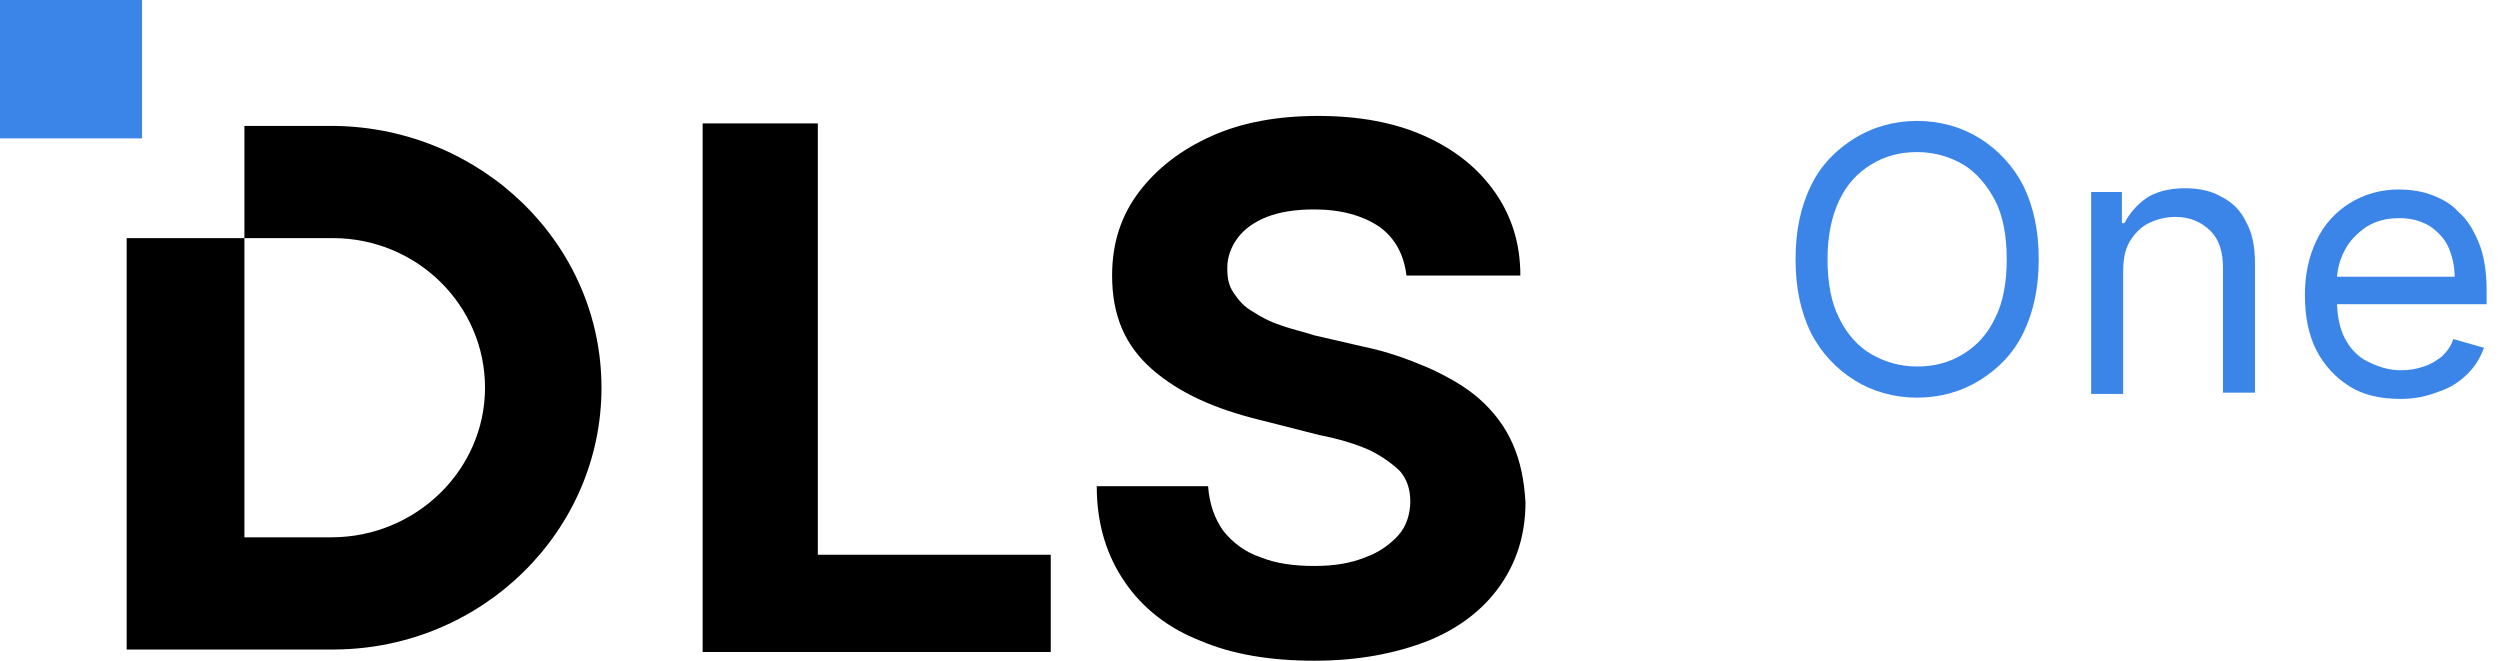 <svg width="140" height="37" viewBox="0 0 140 37" fill="none" xmlns="http://www.w3.org/2000/svg">
<g clip-path="url(#clip0_7191_57588)">
<path d="M114.168 14.52C114.168 16.126 113.881 17.452 113.308 18.639C112.735 19.826 111.874 20.664 110.871 21.292C109.867 21.92 108.65 22.269 107.359 22.269C106.069 22.269 104.851 21.92 103.848 21.292C102.844 20.664 101.984 19.756 101.411 18.639C100.837 17.452 100.551 16.126 100.551 14.52C100.551 12.915 100.837 11.588 101.411 10.401C101.984 9.215 102.844 8.377 103.848 7.749C104.851 7.12 106.069 6.771 107.359 6.771C108.65 6.771 109.867 7.12 110.871 7.749C111.874 8.377 112.735 9.284 113.308 10.401C113.881 11.588 114.168 12.915 114.168 14.52ZM112.377 14.52C112.377 13.194 112.161 12.077 111.731 11.239C111.301 10.401 110.656 9.634 109.939 9.215C109.223 8.796 108.363 8.517 107.359 8.517C106.428 8.517 105.568 8.726 104.779 9.215C103.991 9.703 103.418 10.332 102.988 11.239C102.557 12.147 102.342 13.264 102.342 14.52C102.342 15.847 102.557 16.964 102.988 17.801C103.418 18.709 104.063 19.407 104.779 19.826C105.496 20.245 106.356 20.524 107.359 20.524C108.291 20.524 109.151 20.315 109.939 19.826C110.728 19.337 111.301 18.709 111.731 17.801C112.161 16.964 112.377 15.847 112.377 14.52Z" fill="#3C85E8"/>
<path d="M118.897 15.289V22.06H117.105V10.751H118.826V12.496H118.969C119.255 11.938 119.686 11.449 120.188 11.1C120.689 10.751 121.478 10.541 122.338 10.541C123.125 10.541 123.843 10.681 124.416 11.03C124.989 11.309 125.491 11.798 125.778 12.426C126.136 13.055 126.279 13.823 126.279 14.8V21.991H124.487V15.009C124.487 14.102 124.273 13.404 123.771 12.915C123.27 12.426 122.624 12.147 121.836 12.147C121.262 12.147 120.761 12.287 120.331 12.496C119.901 12.706 119.543 13.055 119.255 13.543C118.969 14.032 118.897 14.591 118.897 15.289Z" fill="#3C85E8"/>
<path d="M134.448 22.339C133.302 22.339 132.37 22.13 131.582 21.641C130.793 21.153 130.149 20.454 129.719 19.617C129.289 18.779 129.074 17.732 129.074 16.545C129.074 15.358 129.289 14.381 129.719 13.473C130.149 12.566 130.793 11.868 131.582 11.379C132.37 10.89 133.302 10.611 134.305 10.611C134.879 10.611 135.524 10.681 136.097 10.89C136.671 11.1 137.244 11.379 137.674 11.868C138.175 12.287 138.535 12.915 138.821 13.613C139.108 14.311 139.251 15.219 139.251 16.266V17.034H130.292V15.498H137.459C137.459 14.87 137.316 14.311 137.101 13.822C136.886 13.334 136.455 12.915 136.025 12.636C135.524 12.356 135.023 12.217 134.377 12.217C133.661 12.217 133.088 12.356 132.513 12.705C132.012 13.055 131.582 13.473 131.296 14.032C131.009 14.59 130.866 15.149 130.866 15.777V16.755C130.866 17.592 131.009 18.36 131.296 18.919C131.582 19.477 132.012 19.966 132.585 20.245C133.159 20.524 133.732 20.734 134.448 20.734C134.951 20.734 135.309 20.664 135.739 20.524C136.169 20.385 136.455 20.175 136.743 19.966C137.029 19.687 137.244 19.407 137.387 18.988L139.108 19.477C138.893 20.036 138.606 20.524 138.175 20.943C137.746 21.362 137.244 21.711 136.599 21.921C135.882 22.2 135.237 22.339 134.448 22.339Z" fill="#3C85E8"/>
<path d="M78.762 15.428C78.618 14.242 78.117 13.334 77.257 12.706C76.325 12.077 75.107 11.728 73.602 11.728C72.527 11.728 71.666 11.868 70.95 12.147C70.233 12.426 69.66 12.845 69.302 13.334C68.943 13.823 68.728 14.381 68.728 15.009C68.728 15.568 68.8 15.987 69.087 16.406C69.373 16.825 69.66 17.174 70.162 17.453C70.591 17.732 71.093 18.011 71.738 18.221C72.312 18.43 72.957 18.57 73.602 18.779L76.325 19.407C77.687 19.687 78.833 20.106 79.98 20.594C81.055 21.083 82.058 21.642 82.847 22.34C83.635 23.038 84.28 23.875 84.71 24.853C85.14 25.83 85.355 26.877 85.427 28.134C85.427 29.949 84.925 31.485 83.994 32.811C83.062 34.138 81.7 35.185 79.98 35.883C78.189 36.581 76.11 37 73.602 37C71.165 37 69.015 36.651 67.223 35.883C65.431 35.185 63.998 34.068 62.995 32.602C61.991 31.136 61.418 29.391 61.418 27.226H67.653C67.725 28.204 68.011 29.041 68.513 29.739C69.015 30.368 69.731 30.926 70.592 31.206C71.451 31.555 72.455 31.694 73.602 31.694C74.677 31.694 75.608 31.555 76.468 31.206C77.257 30.926 77.902 30.438 78.332 29.949C78.762 29.46 78.977 28.762 78.977 28.064C78.977 27.366 78.762 26.808 78.403 26.389C77.974 25.97 77.4 25.551 76.683 25.202C75.895 24.853 74.963 24.574 73.888 24.364L70.592 23.526C68.011 22.898 66.005 21.991 64.5 20.664C62.995 19.338 62.278 17.662 62.278 15.428C62.278 13.613 62.78 12.077 63.783 10.751C64.786 9.425 66.148 8.377 67.868 7.609C69.588 6.841 71.595 6.492 73.817 6.492C76.038 6.492 78.045 6.841 79.765 7.609C81.485 8.377 82.775 9.425 83.707 10.751C84.639 12.077 85.14 13.613 85.14 15.428H78.762Z" fill="black"/>
<path d="M39.348 36.581V6.911H45.798V31.066H58.842V36.511H39.348V36.581Z" fill="black"/>
<path d="M7.955 0H0V7.749H7.955V0Z" fill="#3C85E8"/>
<path d="M18.776 7.051H18.633H18.561H13.687V13.334H18.633C23.363 13.334 27.161 17.104 27.161 21.711C27.161 26.319 23.291 30.089 18.561 30.089H13.687V13.334H7.094V36.372H8.742H18.776C27.018 36.302 33.683 29.74 33.683 21.711C33.683 13.683 27.018 7.191 18.776 7.051Z" fill="black"/>
</g>
<defs>
<clipPath id="clip0_7191_57588">
<rect width="140" height="37" fill="white"/>
</clipPath>
</defs>
</svg>

